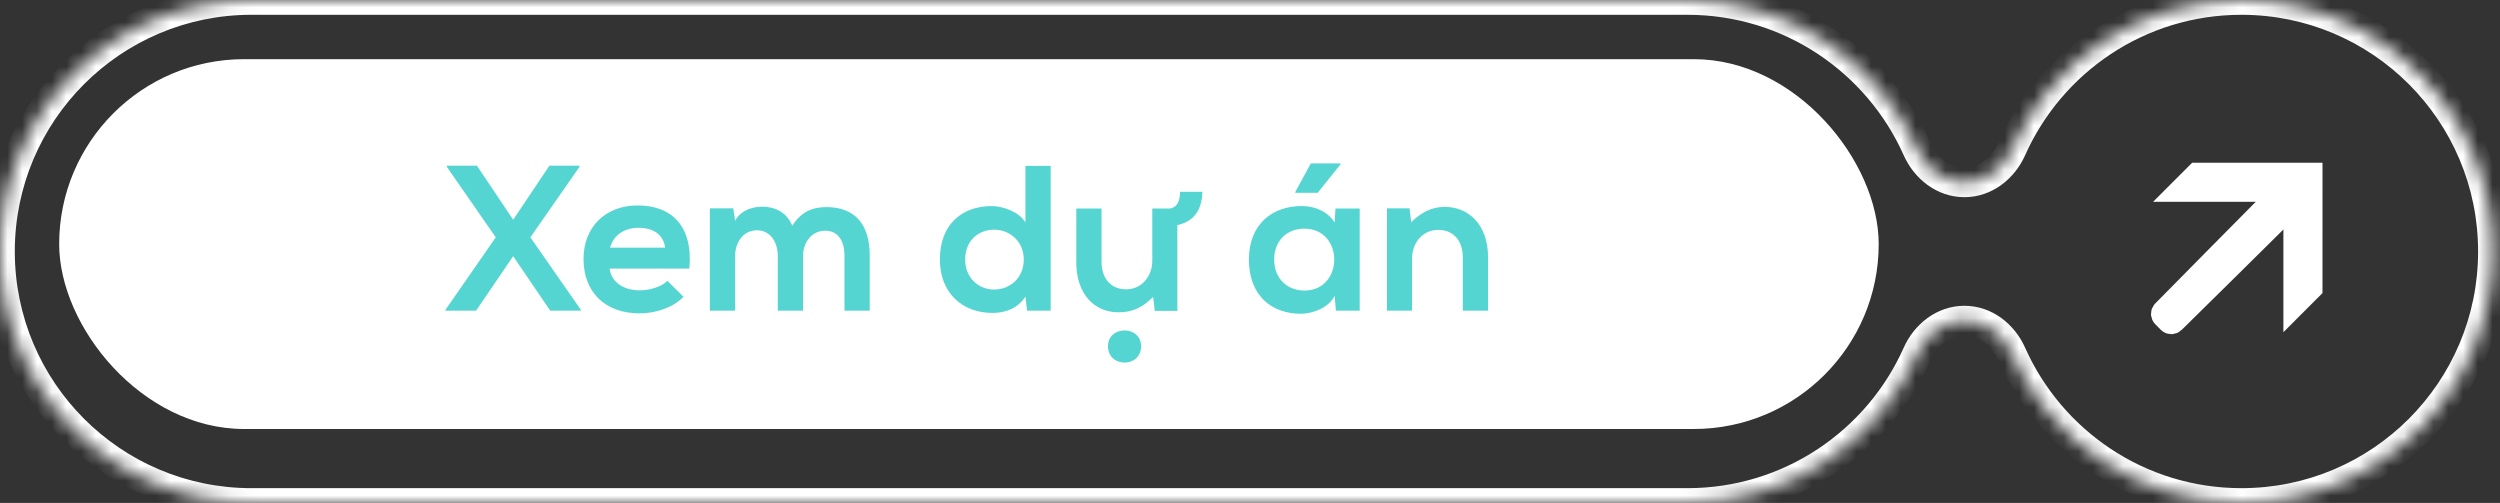 <svg width="169" height="34" viewBox="0 0 169 34" fill="none" xmlns="http://www.w3.org/2000/svg"><rect x="0" y="0" width="169" height="34" fill="#333333" stroke="none"/><mask id="path-1-inside-1_1044_3292" fill="white"><path fill-rule="evenodd" clip-rule="evenodd" d="M0 17C0 7.611 7.611 0 17 0H114.068C120.999 0 126.962 4.148 129.608 10.097C130.18 11.382 131.388 12.329 132.794 12.329C134.2 12.329 135.409 11.382 135.98 10.097C138.627 4.148 144.589 0 151.52 0C160.909 0 168.52 7.611 168.52 17C168.52 26.389 160.909 34 151.52 34C144.589 34 138.627 29.852 135.98 23.903C135.409 22.618 134.2 21.671 132.794 21.671C131.388 21.671 130.18 22.618 129.608 23.903C126.962 29.852 120.999 34 114.068 34H17C7.611 34 0 26.389 0 17Z"/></mask><path d="M129.608 23.903L128.694 23.497L129.608 23.903ZM135.98 10.097L136.894 10.503L135.98 10.097ZM17 -1C7.059 -1 -1 7.059 -1 17H1C1 8.163 8.163 1 17 1V-1ZM114.068 -1H17V1H114.068V-1ZM130.522 9.69C127.72 3.394 121.408 -1 114.068 -1V1C120.59 1 126.203 4.902 128.694 10.503L130.522 9.69ZM136.894 10.503C139.386 4.902 144.998 1 151.52 1V-1C144.18 -1 137.868 3.394 135.067 9.69L136.894 10.503ZM151.52 1C160.357 1 167.52 8.163 167.52 17H169.52C169.52 7.059 161.461 -1 151.52 -1V1ZM167.52 17C167.52 25.837 160.357 33 151.52 33V35C161.461 35 169.52 26.941 169.52 17H167.52ZM151.52 33C144.998 33 139.386 29.098 136.894 23.497L135.067 24.309C137.868 30.606 144.18 35 151.52 35V33ZM114.068 35C121.408 35 127.72 30.606 130.522 24.309L128.694 23.497C126.203 29.098 120.59 33 114.068 33V35ZM17 35H114.068V33H17V35ZM-1 17C-1 26.941 7.059 35 17 35V33C8.163 33 1 25.837 1 17H-1ZM132.794 20.671C130.916 20.671 129.393 21.927 128.694 23.497L130.522 24.309C130.966 23.31 131.86 22.671 132.794 22.671V20.671ZM132.794 13.329C134.672 13.329 136.195 12.073 136.894 10.503L135.067 9.69C134.622 10.69 133.729 11.329 132.794 11.329V13.329ZM136.894 23.497C136.195 21.927 134.672 20.671 132.794 20.671V22.671C133.729 22.671 134.622 23.31 135.067 24.309L136.894 23.497ZM128.694 10.503C129.393 12.073 130.916 13.329 132.794 13.329V11.329C131.86 11.329 130.966 10.69 130.522 9.69L128.694 10.503Z" fill="white" mask="url(#path-1-inside-1_1044_3292)"/><rect x="4" y="4" width="123" height="25" rx="12.5" fill="white"/><path d="M153.828 14.982L155.108 13.702L155.108 15.513L155.108 20.645L156.25 19.502L156.251 11.75L148.5 11.75L147.357 12.893L152.489 12.893L154.299 12.893L153.019 14.173C151.98 15.213 147.878 19.369 146.227 21.043C146.133 21.137 146.131 21.291 146.23 21.391L146.602 21.765C146.702 21.866 146.856 21.864 146.952 21.77C148.644 20.104 152.852 15.958 153.828 14.982ZM148.654 11.596L148.654 11.596C148.654 11.596 148.654 11.596 148.654 11.596Z" fill="white" stroke="white" stroke-width="1.5"/><path d="M34.69 14.854L37.14 11.2H39.17V11.284L35.852 16.044L39.268 20.944V21H37.196L34.69 17.318L32.184 21H30.112V20.944L33.514 16.044L30.21 11.284V11.2H32.24L34.69 14.854ZM46.6 18.158H41.21C41.322 19.012 42.064 19.628 43.268 19.628C43.898 19.628 44.724 19.39 45.116 18.984L46.208 20.062C45.48 20.818 44.29 21.182 43.24 21.182C40.86 21.182 39.446 19.712 39.446 17.5C39.446 15.4 40.874 13.888 43.114 13.888C45.424 13.888 46.866 15.316 46.6 18.158ZM41.238 16.744H44.962C44.85 15.848 44.15 15.4 43.17 15.4C42.246 15.4 41.49 15.848 41.238 16.744ZM54.286 21H52.578V17.304C52.578 16.394 52.102 15.568 51.164 15.568C50.24 15.568 49.694 16.394 49.694 17.304V21H47.986V14.084H49.569L49.694 14.924C50.059 14.224 50.856 13.972 51.514 13.972C52.34 13.972 53.166 14.308 53.559 15.26C54.175 14.28 54.972 14 55.868 14C57.828 14 58.794 15.204 58.794 17.276V21H57.087V17.276C57.087 16.366 56.709 15.596 55.785 15.596C54.861 15.596 54.286 16.394 54.286 17.304V21ZM67.204 15.526C66.112 15.526 65.244 16.296 65.244 17.542C65.244 18.746 66.112 19.572 67.204 19.572C68.282 19.572 69.206 18.788 69.206 17.542C69.206 16.338 68.282 15.526 67.204 15.526ZM69.318 11.214H71.026V21H69.43L69.318 20.048C68.786 20.874 67.932 21.154 67.092 21.154C65.062 21.154 63.536 19.81 63.536 17.542C63.536 15.162 65.034 13.93 67.05 13.93C67.778 13.93 68.912 14.322 69.318 15.036V11.214ZM74.899 23.408C74.899 21.98 77.139 21.98 77.139 23.408C77.139 24.878 74.899 24.878 74.899 23.408ZM72.757 14.098H74.465V17.71C74.465 18.76 75.039 19.558 76.131 19.558C77.181 19.558 77.895 18.676 77.895 17.626V14.098H79.099C79.491 14.014 79.771 13.734 79.771 12.964H81.283C81.241 14.322 80.611 14.994 79.589 15.218V21.014H78.063L77.951 20.076C77.237 20.776 76.579 21.112 75.613 21.112C73.961 21.112 72.757 19.866 72.757 17.724V14.098ZM90.222 15.05L90.278 14.098H91.916V21H90.306L90.222 19.992C89.83 20.804 88.752 21.196 87.982 21.21C85.938 21.224 84.426 19.964 84.426 17.542C84.426 15.162 86.008 13.916 88.024 13.93C88.948 13.93 89.83 14.364 90.222 15.05ZM88.178 15.456C87.044 15.456 86.134 16.226 86.134 17.542C86.134 18.858 87.044 19.642 88.178 19.642C90.866 19.642 90.866 15.456 88.178 15.456ZM90.614 11.046H88.612L87.576 12.95L87.562 13.034H89.074L90.614 11.116V11.046ZM100.592 21H98.884V17.388C98.884 16.338 98.31 15.54 97.218 15.54C96.168 15.54 95.454 16.422 95.454 17.472V21H93.76V14.084H95.286L95.398 15.022C96.098 14.336 96.798 13.986 97.666 13.986C99.29 13.986 100.592 15.204 100.592 17.374V21Z" fill="#55D5D2"/></svg>